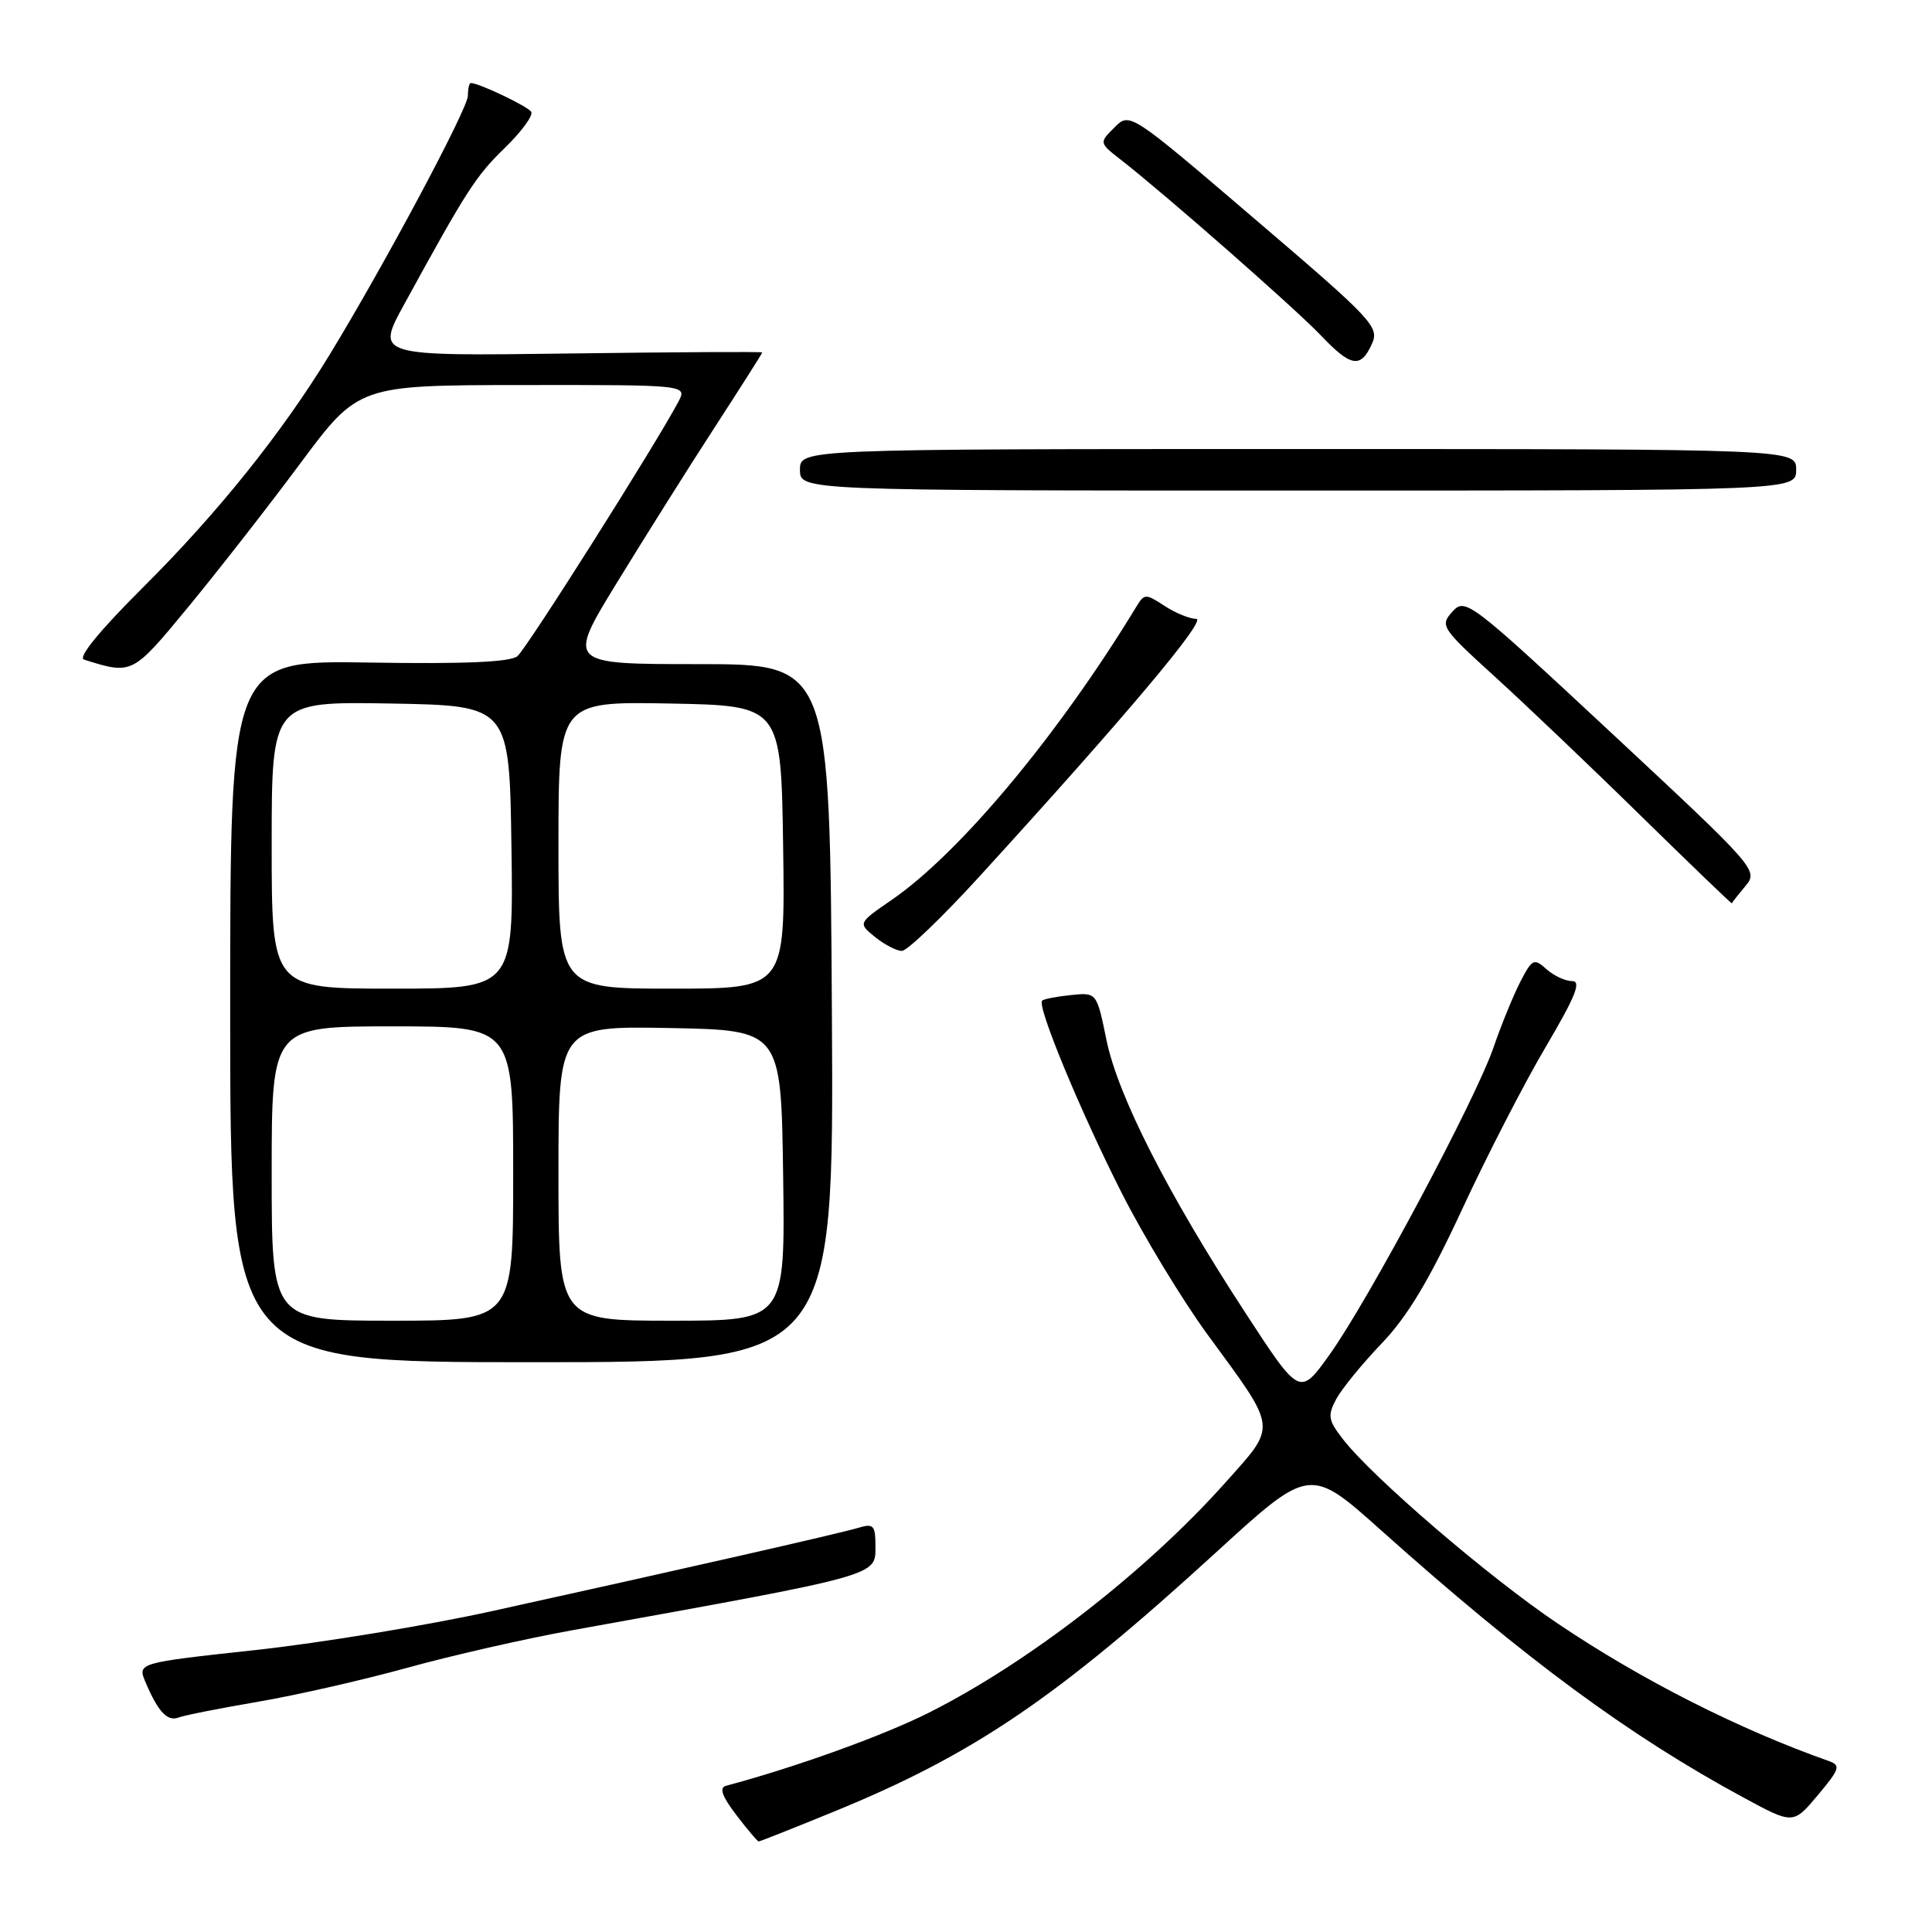 <?xml version="1.0" encoding="UTF-8" standalone="no"?>
<!DOCTYPE svg PUBLIC "-//W3C//DTD SVG 1.1//EN" "http://www.w3.org/Graphics/SVG/1.1/DTD/svg11.dtd" >
<svg xmlns="http://www.w3.org/2000/svg" xmlns:xlink="http://www.w3.org/1999/xlink" version="1.1" viewBox="0 0 256 256">
 <g >
 <path fill="currentColor"
d=" M 110.42 240.08 C 128.96 232.51 139.98 225.04 161.10 205.73 C 173.56 194.33 173.56 194.33 183.03 202.80 C 202.06 219.81 215.87 230.00 231.05 238.20 C 237.61 241.75 237.61 241.75 240.87 237.87 C 243.79 234.38 243.94 233.92 242.31 233.34 C 230.37 229.12 217.52 222.61 206.44 215.15 C 197.30 209.01 181.85 195.75 177.93 190.68 C 175.99 188.18 175.89 187.57 177.06 185.38 C 177.79 184.02 180.50 180.71 183.08 178.01 C 186.49 174.46 189.40 169.60 193.73 160.26 C 197.01 153.18 202.00 143.48 204.83 138.70 C 208.77 132.01 209.58 130.00 208.31 130.00 C 207.40 130.00 205.87 129.28 204.90 128.41 C 203.27 126.94 203.02 127.06 201.46 130.07 C 200.54 131.86 198.93 135.78 197.90 138.79 C 195.51 145.73 181.33 172.29 176.16 179.52 C 172.22 185.01 172.22 185.01 164.99 173.91 C 154.75 158.22 148.11 145.17 146.61 137.79 C 145.32 131.50 145.32 131.50 141.91 131.85 C 140.04 132.04 138.32 132.37 138.09 132.59 C 137.37 133.29 143.11 147.16 148.62 158.05 C 151.56 163.85 156.71 172.34 160.06 176.91 C 169.36 189.61 169.25 188.73 162.38 196.44 C 151.83 208.26 136.28 220.32 123.00 226.98 C 116.96 230.01 105.41 234.17 96.19 236.63 C 95.27 236.88 95.68 238.03 97.56 240.49 C 99.03 242.42 100.37 244.00 100.53 244.00 C 100.70 244.00 105.15 242.24 110.42 240.08 Z  M 34.25 225.48 C 39.34 224.61 48.22 222.58 54.00 220.98 C 59.78 219.38 69.56 217.15 75.75 216.03 C 116.94 208.59 116.00 208.86 116.00 204.84 C 116.00 202.12 115.74 201.84 113.75 202.44 C 111.30 203.18 90.04 208.01 65.25 213.47 C 56.59 215.38 42.46 217.70 33.85 218.64 C 18.20 220.34 18.20 220.34 19.29 222.92 C 20.96 226.84 22.18 228.14 23.66 227.58 C 24.40 227.29 29.17 226.35 34.25 225.48 Z  M 110.23 134.25 C 109.96 88.00 109.96 88.00 92.55 88.00 C 75.14 88.00 75.14 88.00 81.72 77.25 C 85.34 71.34 91.15 62.09 94.65 56.70 C 98.14 51.32 101.00 46.82 101.00 46.70 C 101.00 46.59 89.48 46.65 75.40 46.84 C 49.80 47.18 49.80 47.18 53.55 40.34 C 61.85 25.18 63.03 23.35 66.90 19.59 C 69.11 17.44 70.68 15.29 70.39 14.82 C 69.94 14.09 63.46 11.00 62.38 11.00 C 62.17 11.00 62.00 11.76 62.00 12.68 C 62.00 14.38 51.02 34.95 43.69 46.98 C 37.36 57.36 28.85 67.98 18.97 77.81 C 13.19 83.57 10.28 87.13 11.13 87.40 C 17.54 89.42 17.53 89.42 24.96 80.41 C 28.85 75.69 35.52 67.15 39.77 61.43 C 47.50 51.04 47.50 51.04 69.29 51.02 C 91.07 51.00 91.07 51.00 89.88 53.25 C 86.88 58.91 69.79 85.93 68.56 86.95 C 67.62 87.73 61.50 88.00 48.85 87.79 C 30.50 87.50 30.50 87.50 30.50 134.00 C 30.50 180.50 30.50 180.50 70.50 180.50 C 110.50 180.50 110.50 180.50 110.23 134.25 Z  M 129.68 116.25 C 149.16 94.91 160.02 82.00 158.50 82.00 C 157.64 82.00 155.75 81.23 154.30 80.28 C 151.81 78.65 151.63 78.65 150.59 80.36 C 140.28 97.33 127.20 113.01 118.17 119.23 C 113.68 122.32 113.68 122.32 115.95 124.16 C 117.20 125.17 118.80 126.00 119.50 126.00 C 120.20 126.00 124.78 121.61 129.68 116.25 Z  M 231.28 117.40 C 233.01 115.33 232.75 115.04 213.62 97.21 C 194.75 79.63 194.15 79.17 192.46 81.04 C 190.78 82.90 190.97 83.20 198.11 89.69 C 202.17 93.39 210.89 101.69 217.47 108.15 C 224.06 114.60 229.46 119.80 229.48 119.69 C 229.50 119.59 230.31 118.56 231.28 117.40 Z  M 238.00 62.25 C 238.00 59.50 238.00 59.50 172.00 59.50 C 106.00 59.50 106.00 59.50 106.00 62.25 C 106.00 65.00 106.00 65.00 172.00 65.00 C 238.00 65.00 238.00 65.00 238.00 62.25 Z  M 181.77 45.60 C 182.81 43.32 181.99 42.45 166.28 29.03 C 149.70 14.85 149.70 14.85 147.67 16.89 C 145.63 18.92 145.63 18.92 148.57 21.21 C 154.50 25.84 171.60 40.86 174.95 44.37 C 178.99 48.63 180.29 48.86 181.77 45.60 Z  M 36.00 155.50 C 36.00 136.00 36.00 136.00 52.00 136.00 C 68.00 136.00 68.00 136.00 68.00 155.50 C 68.00 175.00 68.00 175.00 52.00 175.00 C 36.00 175.00 36.00 175.00 36.00 155.50 Z  M 74.00 155.47 C 74.00 135.95 74.00 135.95 88.75 136.22 C 103.50 136.50 103.50 136.50 103.77 155.75 C 104.04 175.00 104.04 175.00 89.02 175.00 C 74.00 175.00 74.00 175.00 74.00 155.47 Z  M 36.00 111.97 C 36.00 92.95 36.00 92.95 51.75 93.22 C 67.50 93.50 67.50 93.50 67.77 112.25 C 68.04 131.00 68.04 131.00 52.02 131.00 C 36.00 131.00 36.00 131.00 36.00 111.97 Z  M 74.00 111.97 C 74.00 92.95 74.00 92.95 88.75 93.22 C 103.50 93.50 103.50 93.50 103.77 112.25 C 104.04 131.00 104.04 131.00 89.02 131.00 C 74.00 131.00 74.00 131.00 74.00 111.97 Z "/>
</g>
</svg>